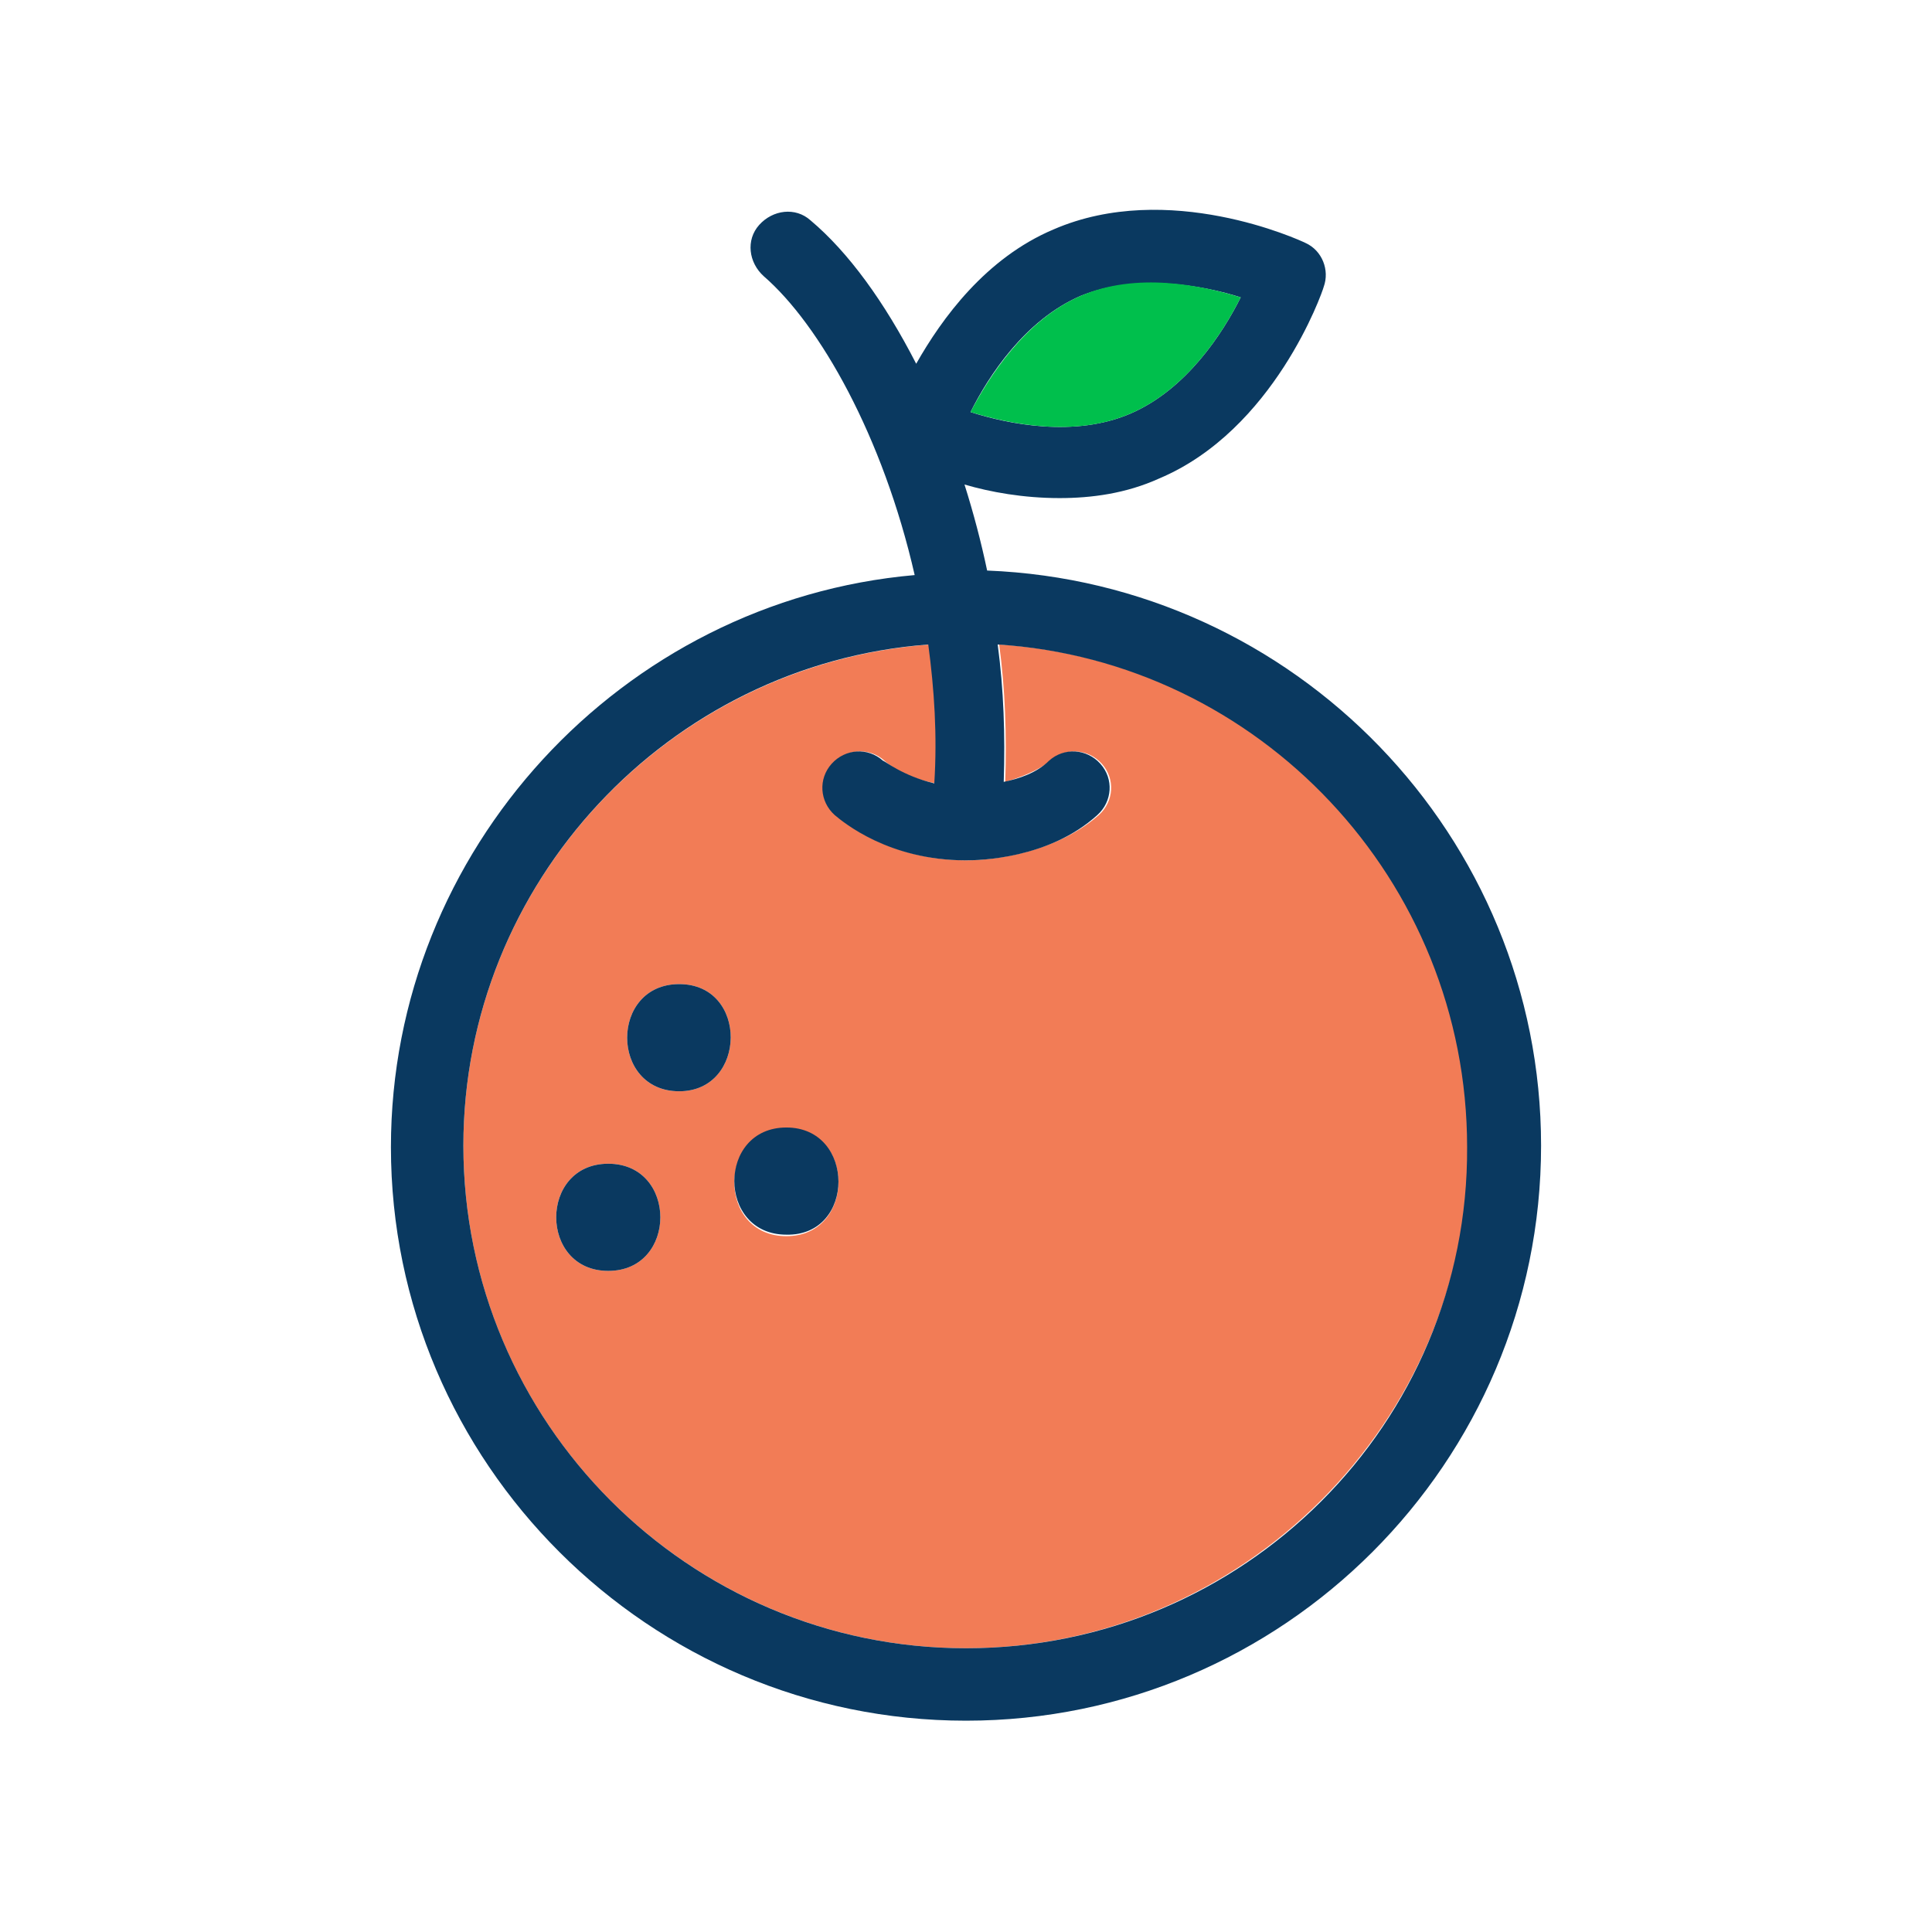 <svg xmlns="http://www.w3.org/2000/svg" id="Outlined_1_" enable-background="new 0 0 128 128" viewBox="0 0 128 128"><path fill="#f27c56" d="M66.2,42.7c0.4,3,0.5,6,0.4,9.1c1-0.3,2.1-0.7,3-1.4c1-0.9,2.5-0.8,3.4,0.2c0.9,1,0.8,2.5-0.2,3.4
		c-3.2,2.8-7.8,3-8.7,3c0,0,0,0,0,0s0,0,0,0c0,0,0,0,0,0c-5.1,0-8.2-2.5-8.7-3c-1-0.9-1.1-2.4-0.2-3.4c0.9-1,2.4-1.1,3.4-0.2
		c0.1,0.1,1.2,1.1,3.4,1.5c0.2-3.1,0-6.2-0.4-9.2C44.3,44,30.7,58.5,30.7,75.9c0,18.4,15,33.3,33.3,33.3s33.3-15,33.3-33.3
		C97.3,58.3,83.5,43.8,66.2,42.7z M40.3,84.2c-4.6,0-4.6-7.1,0-7.1C44.9,77.1,44.9,84.2,40.3,84.2z M45,72.3c-4.6,0-4.6-7.1,0-7.1
		C49.6,65.2,49.5,72.3,45,72.3z M52.1,81.9c-4.6,0-4.6-7.1,0-7.1C56.7,74.7,56.7,81.9,52.1,81.9z"/><path fill="#0a3960" d="M65.4,37.8c-0.4-1.9-0.9-3.8-1.5-5.7c1.7,0.5,3.9,0.9,6.3,0.9c2.1,0,4.4-0.3,6.6-1.3
		c7.6-3.2,10.8-12.3,10.9-12.7c0.4-1.1-0.1-2.4-1.2-2.9c-0.4-0.2-9.1-4.2-16.7-0.9c-4.5,1.9-7.4,5.9-9.1,8.9c-2.1-4.1-4.5-7.4-7-9.5
		c-1-0.9-2.5-0.7-3.4,0.3c-0.9,1-0.7,2.5,0.3,3.4c3.7,3.2,7.9,10.6,10,19.8c-19.4,1.7-34.7,18.2-34.7,37.9C25.9,96.9,43,114,64,114
		s38.1-17.1,38.1-38.1C102.1,55.4,85.8,38.6,65.4,37.8z M64,109.2c-18.4,0-33.3-15-33.3-33.3c0-17.4,13.6-31.9,30.8-33.2
		c0.4,3,0.6,6,0.4,9.2c-2.1-0.5-3.3-1.5-3.4-1.5c-1-0.9-2.5-0.8-3.4,0.2c-0.9,1-0.8,2.5,0.2,3.4c0.6,0.5,3.6,3,8.7,3c0,0,0,0,0,0
		c0,0,0,0,0,0s0,0,0,0c0.9,0,5.5-0.1,8.7-3c1-0.9,1.1-2.4,0.2-3.4c-0.9-1-2.4-1.1-3.4-0.2c-0.8,0.8-2,1.2-3,1.4
		c0.1-3.1,0-6.1-0.4-9.1c17.3,1.1,31.1,15.6,31.1,33.3C97.3,94.3,82.4,109.2,64,109.2z M82.2,19.7c-1.2,2.4-3.6,6.1-7.3,7.7
		c-3.7,1.6-8.1,0.7-10.6-0.1c1.2-2.4,3.6-6.1,7.3-7.7C75.3,18.1,79.7,18.9,82.2,19.7z"/><path fill="#0a3960" d="M40.3 77.1c-4.6 0-4.6 7.1 0 7.1C44.9 84.2 44.9 77.1 40.3 77.1zM45 65.2c-4.6 0-4.6 7.1 0 7.1C49.5 72.3 49.6 65.2 45 65.2zM52.1 74.7c-4.6 0-4.6 7.1 0 7.1C56.7 81.9 56.7 74.7 52.1 74.7z"/><path fill="#00bf4c" d="M64.3,27.3c2.6,0.8,6.9,1.7,10.6,0.1c3.7-1.6,6.1-5.3,7.3-7.7c-2.6-0.8-6.9-1.7-10.6-0.1
		C67.9,21.2,65.5,25,64.3,27.3z"/></svg>